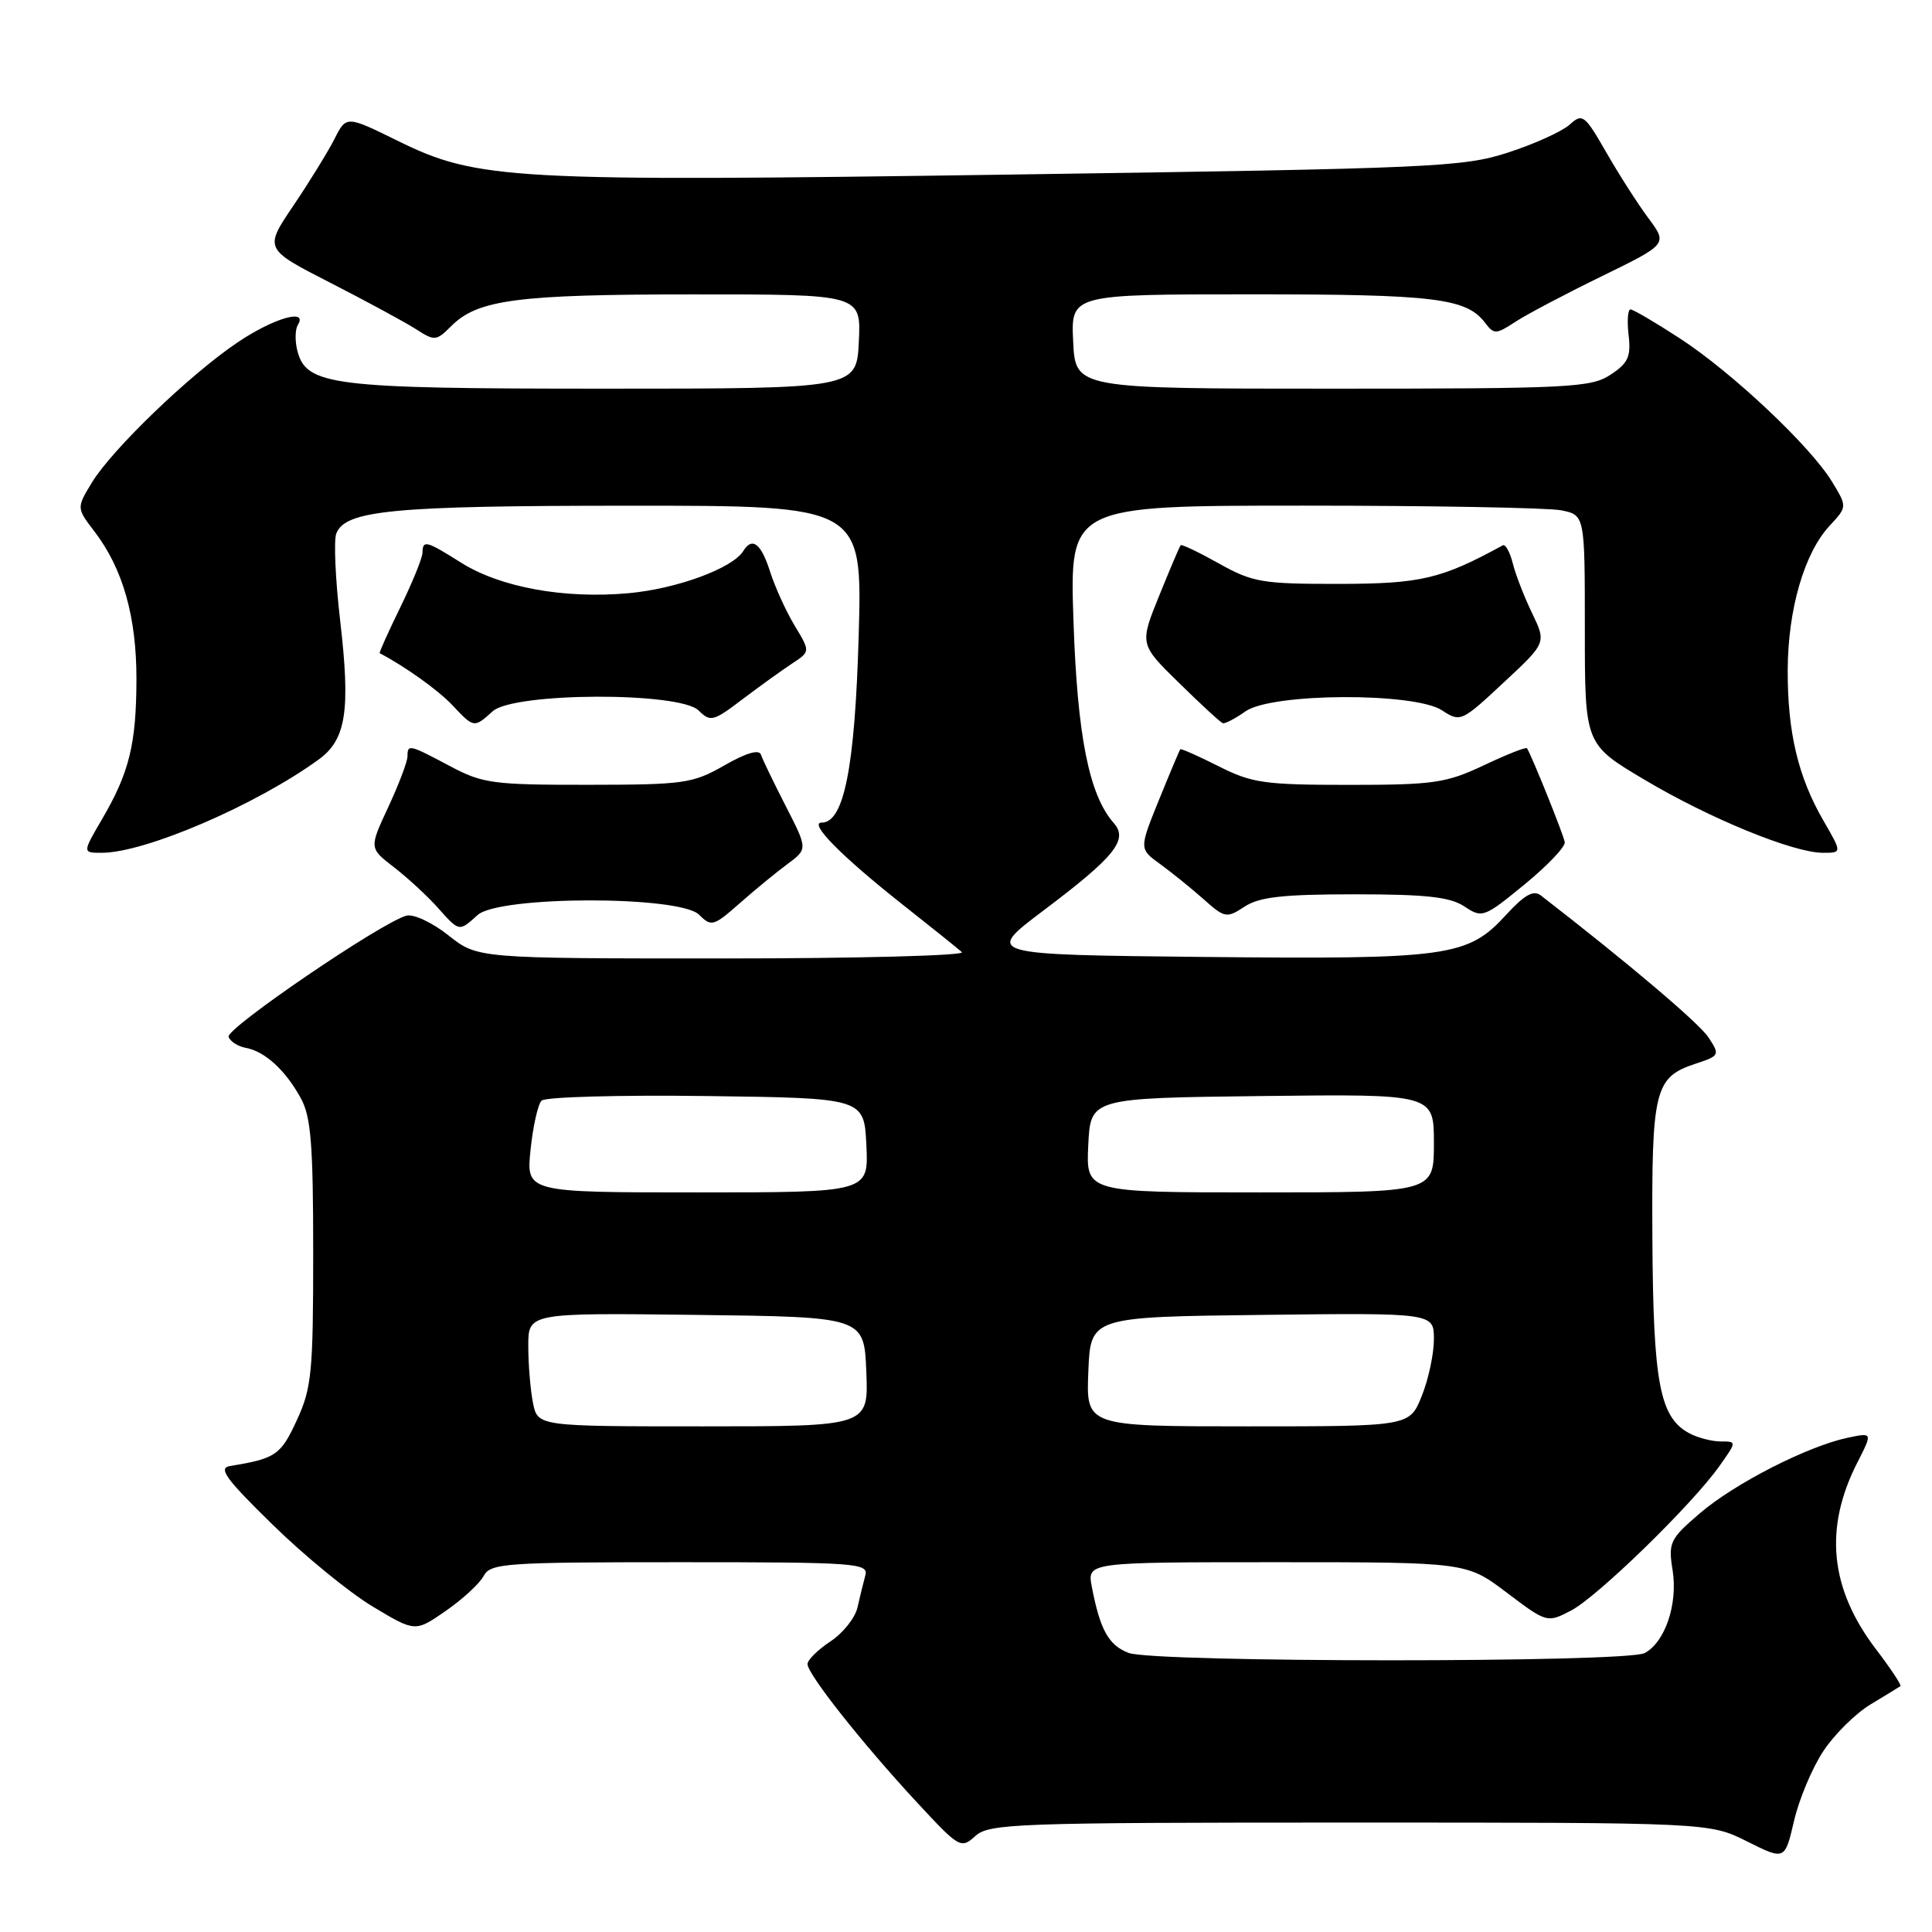 <?xml version="1.0" encoding="UTF-8" standalone="no"?>
<!DOCTYPE svg PUBLIC "-//W3C//DTD SVG 1.1//EN" "http://www.w3.org/Graphics/SVG/1.1/DTD/svg11.dtd" >
<svg xmlns="http://www.w3.org/2000/svg" xmlns:xlink="http://www.w3.org/1999/xlink" version="1.1" viewBox="0 0 256 256">
 <g >
 <path fill="currentColor"
d=" M 241.61 232.02 C 243.07 229.81 245.89 227.02 247.88 225.83 C 249.87 224.63 251.64 223.55 251.82 223.42 C 251.99 223.30 250.54 221.11 248.60 218.56 C 242.46 210.53 241.66 202.52 246.10 193.81 C 248.14 189.81 248.14 189.81 244.82 190.51 C 239.52 191.63 229.86 196.56 225.25 200.51 C 221.26 203.93 221.04 204.39 221.63 208.07 C 222.34 212.54 220.64 217.59 217.93 219.04 C 215.52 220.33 152.94 220.31 149.55 219.02 C 146.90 218.01 145.77 215.98 144.67 210.25 C 144.05 207.00 144.05 207.00 169.18 207.00 C 194.32 207.00 194.32 207.00 199.65 211.03 C 204.96 215.04 205.01 215.05 208.15 213.42 C 211.64 211.62 224.24 199.35 227.84 194.25 C 230.14 191.00 230.14 191.00 228.00 191.00 C 226.83 191.00 224.96 190.51 223.85 189.92 C 219.92 187.82 219.06 183.29 218.95 164.20 C 218.84 144.30 219.23 142.74 224.72 140.93 C 227.86 139.89 227.91 139.79 226.39 137.47 C 225.13 135.56 215.73 127.60 204.18 118.66 C 203.19 117.89 202.01 118.56 199.55 121.24 C 194.47 126.78 191.97 127.13 159.50 126.80 C 130.50 126.50 130.50 126.50 138.26 120.65 C 147.73 113.52 149.54 111.27 147.58 109.06 C 144.31 105.35 142.75 97.54 142.24 82.25 C 141.73 67.00 141.73 67.00 172.74 67.00 C 189.80 67.00 205.16 67.28 206.87 67.62 C 210.00 68.25 210.00 68.25 210.00 83.43 C 210.00 98.62 210.00 98.62 217.89 103.31 C 226.56 108.47 237.63 113.00 241.56 113.00 C 244.08 113.00 244.08 113.00 241.62 108.75 C 238.25 102.93 236.86 97.05 236.88 88.79 C 236.91 80.75 239.07 73.29 242.43 69.67 C 244.77 67.15 244.77 67.15 242.76 63.84 C 239.88 59.11 229.50 49.33 222.59 44.84 C 219.35 42.73 216.40 41.00 216.05 41.00 C 215.69 41.00 215.58 42.54 215.80 44.41 C 216.13 47.27 215.74 48.12 213.39 49.66 C 210.81 51.36 207.91 51.50 176.55 51.50 C 142.50 51.50 142.50 51.50 142.20 45.25 C 141.90 39.00 141.90 39.00 165.89 39.00 C 190.08 39.00 194.30 39.51 196.77 42.76 C 197.96 44.33 198.23 44.32 200.77 42.66 C 202.27 41.67 207.43 38.95 212.23 36.61 C 220.97 32.34 220.97 32.34 218.43 28.92 C 217.03 27.04 214.51 23.11 212.84 20.19 C 209.96 15.18 209.68 14.98 207.98 16.52 C 206.98 17.42 203.32 19.08 199.83 20.21 C 193.87 22.15 190.02 22.32 134.00 23.13 C 67.54 24.09 63.27 23.86 52.70 18.66 C 45.89 15.31 45.89 15.31 44.32 18.41 C 43.46 20.11 41.01 24.08 38.88 27.24 C 35.00 32.98 35.00 32.98 43.75 37.46 C 48.56 39.92 53.67 42.69 55.11 43.61 C 57.59 45.21 57.81 45.19 59.79 43.21 C 63.30 39.70 68.51 39.01 91.80 39.01 C 114.10 39.00 114.10 39.00 113.80 45.25 C 113.50 51.50 113.50 51.50 80.00 51.50 C 43.86 51.50 40.56 51.09 39.39 46.43 C 39.07 45.16 39.11 43.64 39.46 43.06 C 40.85 40.82 36.26 42.15 31.49 45.36 C 25.14 49.64 14.87 59.53 12.19 63.92 C 10.13 67.31 10.13 67.31 12.55 70.47 C 16.29 75.38 18.09 81.73 18.08 90.00 C 18.06 98.61 17.13 102.39 13.50 108.58 C 10.92 113.00 10.92 113.00 13.49 113.00 C 19.23 113.00 33.93 106.67 42.24 100.63 C 45.87 97.99 46.46 94.15 45.07 82.20 C 44.44 76.78 44.21 71.61 44.56 70.70 C 45.75 67.61 52.06 67.01 83.39 67.01 C 114.27 67.00 114.27 67.00 113.78 84.25 C 113.28 101.70 111.83 109.00 108.88 109.00 C 107.10 109.00 111.47 113.43 119.50 119.78 C 123.35 122.82 126.93 125.69 127.45 126.16 C 127.97 126.62 113.75 127.00 95.84 127.00 C 63.28 127.00 63.28 127.00 59.42 123.94 C 57.31 122.26 54.80 121.08 53.86 121.33 C 50.61 122.18 29.92 136.27 30.29 137.38 C 30.50 138.00 31.53 138.66 32.58 138.85 C 35.11 139.32 37.82 141.80 39.85 145.50 C 41.21 147.96 41.50 151.63 41.50 166.00 C 41.50 181.87 41.30 183.94 39.32 188.21 C 37.20 192.81 36.53 193.27 30.50 194.25 C 28.86 194.51 29.88 195.92 36.13 202.03 C 40.32 206.14 46.29 211.02 49.39 212.88 C 55.02 216.26 55.02 216.26 59.07 213.45 C 61.30 211.91 63.56 209.82 64.09 208.82 C 65.00 207.13 66.91 207.00 90.10 207.00 C 113.46 207.00 115.10 207.12 114.66 208.75 C 114.40 209.71 113.93 211.62 113.62 213.00 C 113.31 214.38 111.70 216.40 110.03 217.50 C 108.37 218.60 107.00 219.95 107.00 220.50 C 107.00 221.83 114.24 230.99 121.46 238.78 C 127.12 244.89 127.33 245.01 129.24 243.28 C 131.07 241.63 134.56 241.50 178.86 241.50 C 226.50 241.50 226.50 241.50 231.50 244.00 C 236.50 246.50 236.50 246.50 237.72 241.27 C 238.39 238.39 240.14 234.23 241.61 232.02 Z  M 63.28 121.25 C 66.12 118.68 90.08 118.65 92.64 121.21 C 94.25 122.82 94.55 122.74 97.99 119.71 C 99.99 117.94 102.84 115.60 104.33 114.50 C 107.03 112.50 107.03 112.50 104.12 106.82 C 102.52 103.70 101.04 100.63 100.83 100.00 C 100.59 99.26 98.87 99.76 95.98 101.42 C 91.78 103.82 90.65 103.98 77.90 103.99 C 65.30 104.00 63.95 103.82 59.60 101.50 C 54.17 98.62 54.00 98.58 53.99 100.25 C 53.98 100.94 52.84 103.95 51.45 106.94 C 48.91 112.38 48.91 112.38 52.21 114.92 C 54.02 116.32 56.61 118.71 57.97 120.23 C 60.89 123.50 60.81 123.48 63.28 121.25 Z  M 179.51 118.50 C 188.97 118.50 192.14 118.85 194.04 120.11 C 196.40 121.68 196.64 121.59 201.99 117.21 C 205.02 114.73 207.43 112.20 207.34 111.60 C 207.21 110.68 203.03 100.29 202.34 99.15 C 202.22 98.95 199.65 99.97 196.63 101.40 C 191.62 103.76 190.00 104.00 178.73 104.00 C 167.54 104.00 165.87 103.76 161.47 101.53 C 158.79 100.18 156.51 99.17 156.40 99.28 C 156.29 99.40 155.02 102.42 153.57 105.99 C 150.94 112.48 150.94 112.48 153.72 114.49 C 155.25 115.60 157.83 117.69 159.46 119.13 C 162.29 121.65 162.53 121.70 164.92 120.13 C 166.88 118.85 170.00 118.50 179.51 118.50 Z  M 65.28 94.25 C 68.06 91.73 90.08 91.65 92.58 94.15 C 94.12 95.69 94.53 95.59 98.39 92.65 C 100.68 90.92 103.64 88.79 104.96 87.92 C 107.37 86.34 107.37 86.34 105.31 82.92 C 104.17 81.04 102.70 77.81 102.04 75.75 C 100.85 72.00 99.67 71.10 98.49 73.01 C 97.08 75.30 89.71 78.01 83.32 78.60 C 74.76 79.38 66.28 77.83 61.07 74.54 C 56.47 71.64 56.01 71.52 55.98 73.25 C 55.97 73.94 54.64 77.19 53.04 80.48 C 51.43 83.77 50.21 86.50 50.31 86.55 C 53.69 88.32 58.08 91.46 59.94 93.44 C 62.80 96.48 62.81 96.48 65.28 94.25 Z  M 165.03 94.26 C 168.50 91.81 187.39 91.72 191.07 94.12 C 193.50 95.72 193.66 95.65 199.22 90.46 C 204.90 85.18 204.90 85.18 203.02 81.27 C 201.98 79.12 200.82 76.14 200.45 74.64 C 200.07 73.14 199.48 72.07 199.13 72.26 C 190.96 76.72 188.29 77.35 177.44 77.37 C 167.26 77.38 166.00 77.17 161.54 74.68 C 158.88 73.19 156.58 72.09 156.45 72.24 C 156.31 72.38 155.03 75.40 153.60 78.93 C 150.99 85.37 150.99 85.37 156.25 90.51 C 159.14 93.35 161.74 95.74 162.03 95.83 C 162.32 95.92 163.67 95.22 165.03 94.26 Z  M 70.62 185.88 C 70.28 184.16 70.00 180.77 70.00 178.36 C 70.00 173.96 70.00 173.96 92.25 174.23 C 114.50 174.50 114.50 174.50 114.79 181.75 C 115.09 189.00 115.09 189.00 93.17 189.00 C 71.25 189.00 71.25 189.00 70.62 185.88 Z  M 144.21 181.75 C 144.50 174.50 144.50 174.50 167.25 174.23 C 190.00 173.96 190.00 173.96 190.00 177.46 C 190.00 179.39 189.28 182.77 188.39 184.98 C 186.78 189.00 186.78 189.00 165.35 189.00 C 143.91 189.00 143.91 189.00 144.21 181.75 Z  M 70.30 152.36 C 70.62 149.25 71.28 146.32 71.76 145.84 C 72.25 145.35 82.06 145.08 93.57 145.23 C 114.50 145.50 114.50 145.50 114.80 151.75 C 115.10 158.00 115.10 158.00 92.41 158.00 C 69.72 158.00 69.72 158.00 70.30 152.36 Z  M 144.20 151.75 C 144.50 145.50 144.50 145.50 167.25 145.23 C 190.00 144.96 190.00 144.96 190.00 151.48 C 190.00 158.00 190.00 158.00 166.95 158.00 C 143.90 158.00 143.90 158.00 144.20 151.75 Z "/>
</g>
</svg>